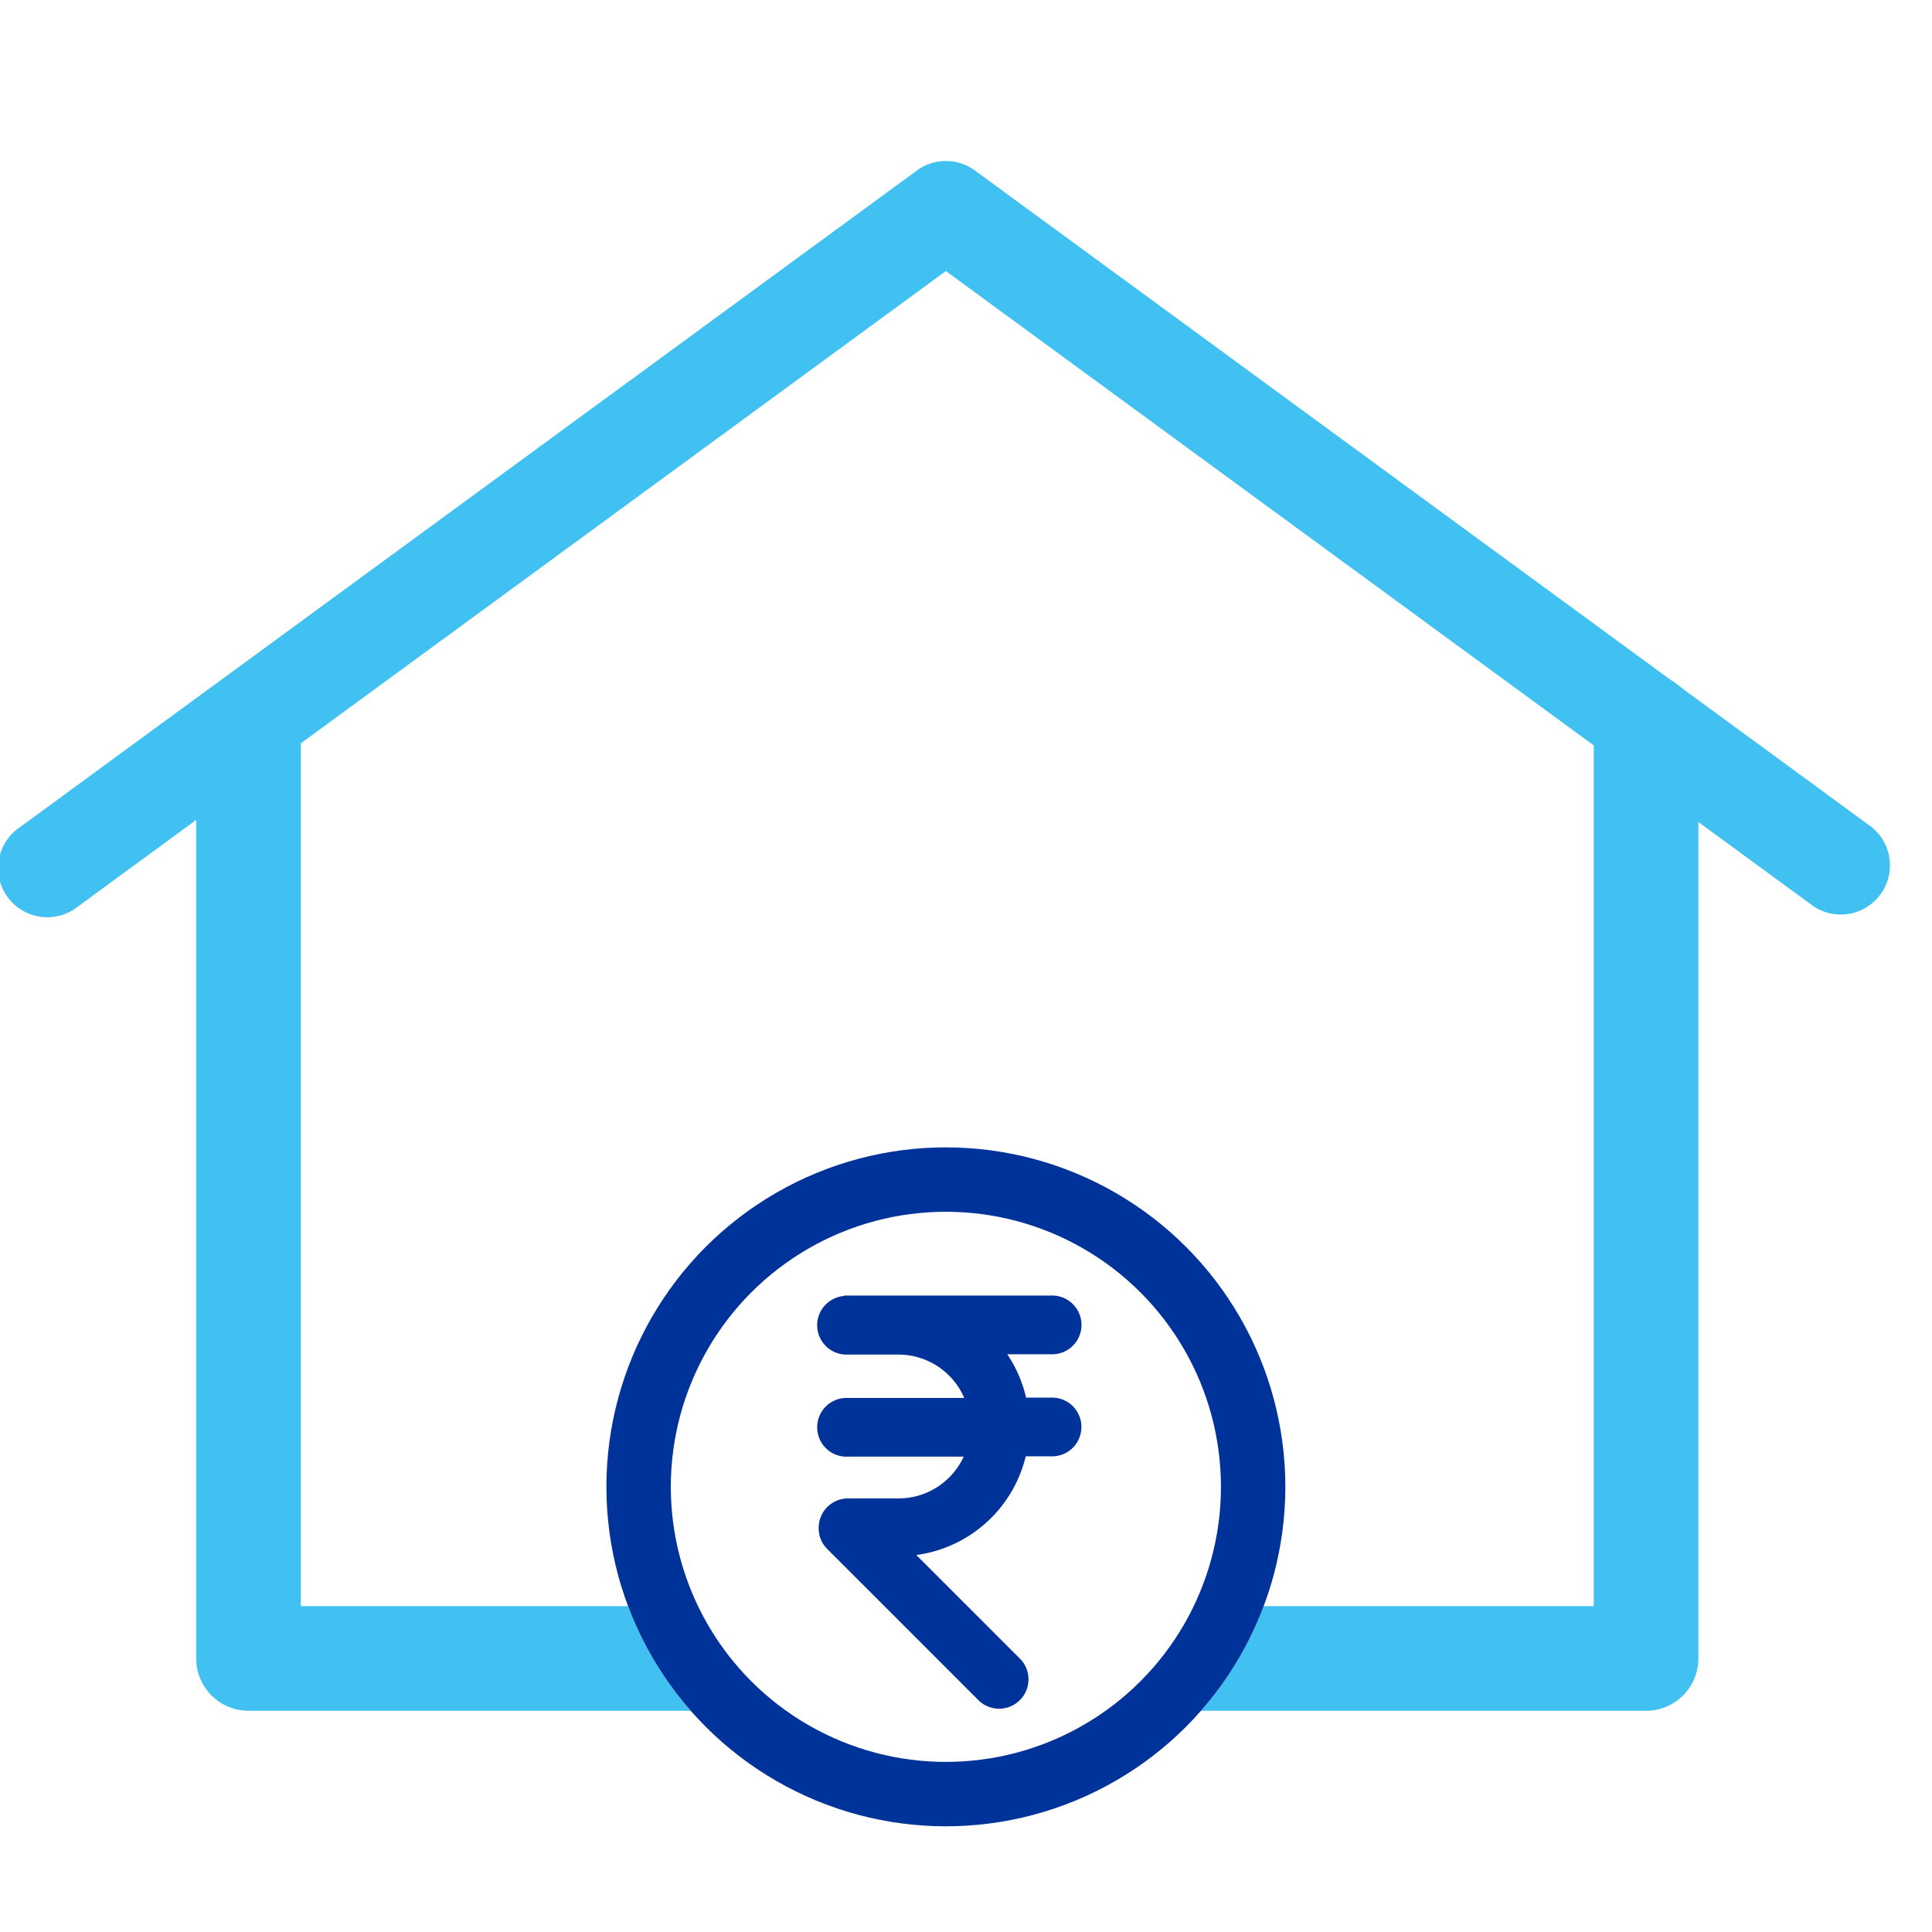 <svg xmlns="http://www.w3.org/2000/svg" width="24" height="24" viewBox="0 0 24 24">
  <g id="Group_22352" data-name="Group 22352" transform="translate(-2794 -4000)">
    <g id="Group_22238" data-name="Group 22238" transform="translate(2794 4000)">
      <rect id="Rectangle_9570" data-name="Rectangle 9570" width="24" height="24" fill="#fff"/>
    </g>
    <g id="Group_22240" data-name="Group 22240" transform="translate(2794 4002)">
      <g id="Group_22181" data-name="Group 22181" transform="translate(0)">
        <g id="Group_14372" data-name="Group 14372">
          <g id="Group_548" data-name="Group 548" transform="translate(3.087 3.743)">
            <path id="Path_21128" data-name="Path 21128" d="M.483-.716V10.862H17.844V-.716" transform="translate(-0.483 3.997)" fill="none" stroke="#41c1f1" stroke-linecap="round" stroke-linejoin="round" stroke-width="1.3"/>
          </g>
          <g id="Group_546" data-name="Group 546">
            <path id="Path_1035" data-name="Path 1035" d="M23.249,36.071,12.11,27.915a.61.61,0,0,0-.721,0L.249,36.071a.611.611,0,1,0,.721.985l10.779-7.892,10.779,7.892a.611.611,0,0,0,.721-.985Z" transform="translate(0.001 -27.797)" fill="#41c1f1"/>
          </g>
        </g>
      </g>
      <g id="Group_22239" data-name="Group 22239" transform="translate(7.533 12.253)">
        <g id="Ellipse_1401" data-name="Ellipse 1401" fill="#fff" stroke="#039" stroke-width="0.8">
          <circle cx="4.217" cy="4.217" r="4.217" stroke="none"/>
          <circle cx="4.217" cy="4.217" r="3.817" fill="none"/>
        </g>
        <path id="loan" d="M23.811,27.973a.315.315,0,1,0,0,.629h.629a.941.941,0,0,1,.888.639H23.811a.315.315,0,1,0,0,.629h1.512a.942.942,0,0,1-.882.619h-.629a.315.315,0,0,0-.315.315.014.014,0,0,0,0,0,.311.311,0,0,0,.091.227l1.888,1.888a.315.315,0,0,0,.445-.445l-1.371-1.371a1.571,1.571,0,0,0,1.429-1.237h.349a.315.315,0,1,0,0-.629h-.345a1.56,1.56,0,0,0-.291-.639h.637a.315.315,0,1,0,0-.629H23.811Z" transform="translate(-20.81 -26.078)" fill="#039" stroke="#039" stroke-width="0.1"/>
      </g>
    </g>
  </g>
</svg>
